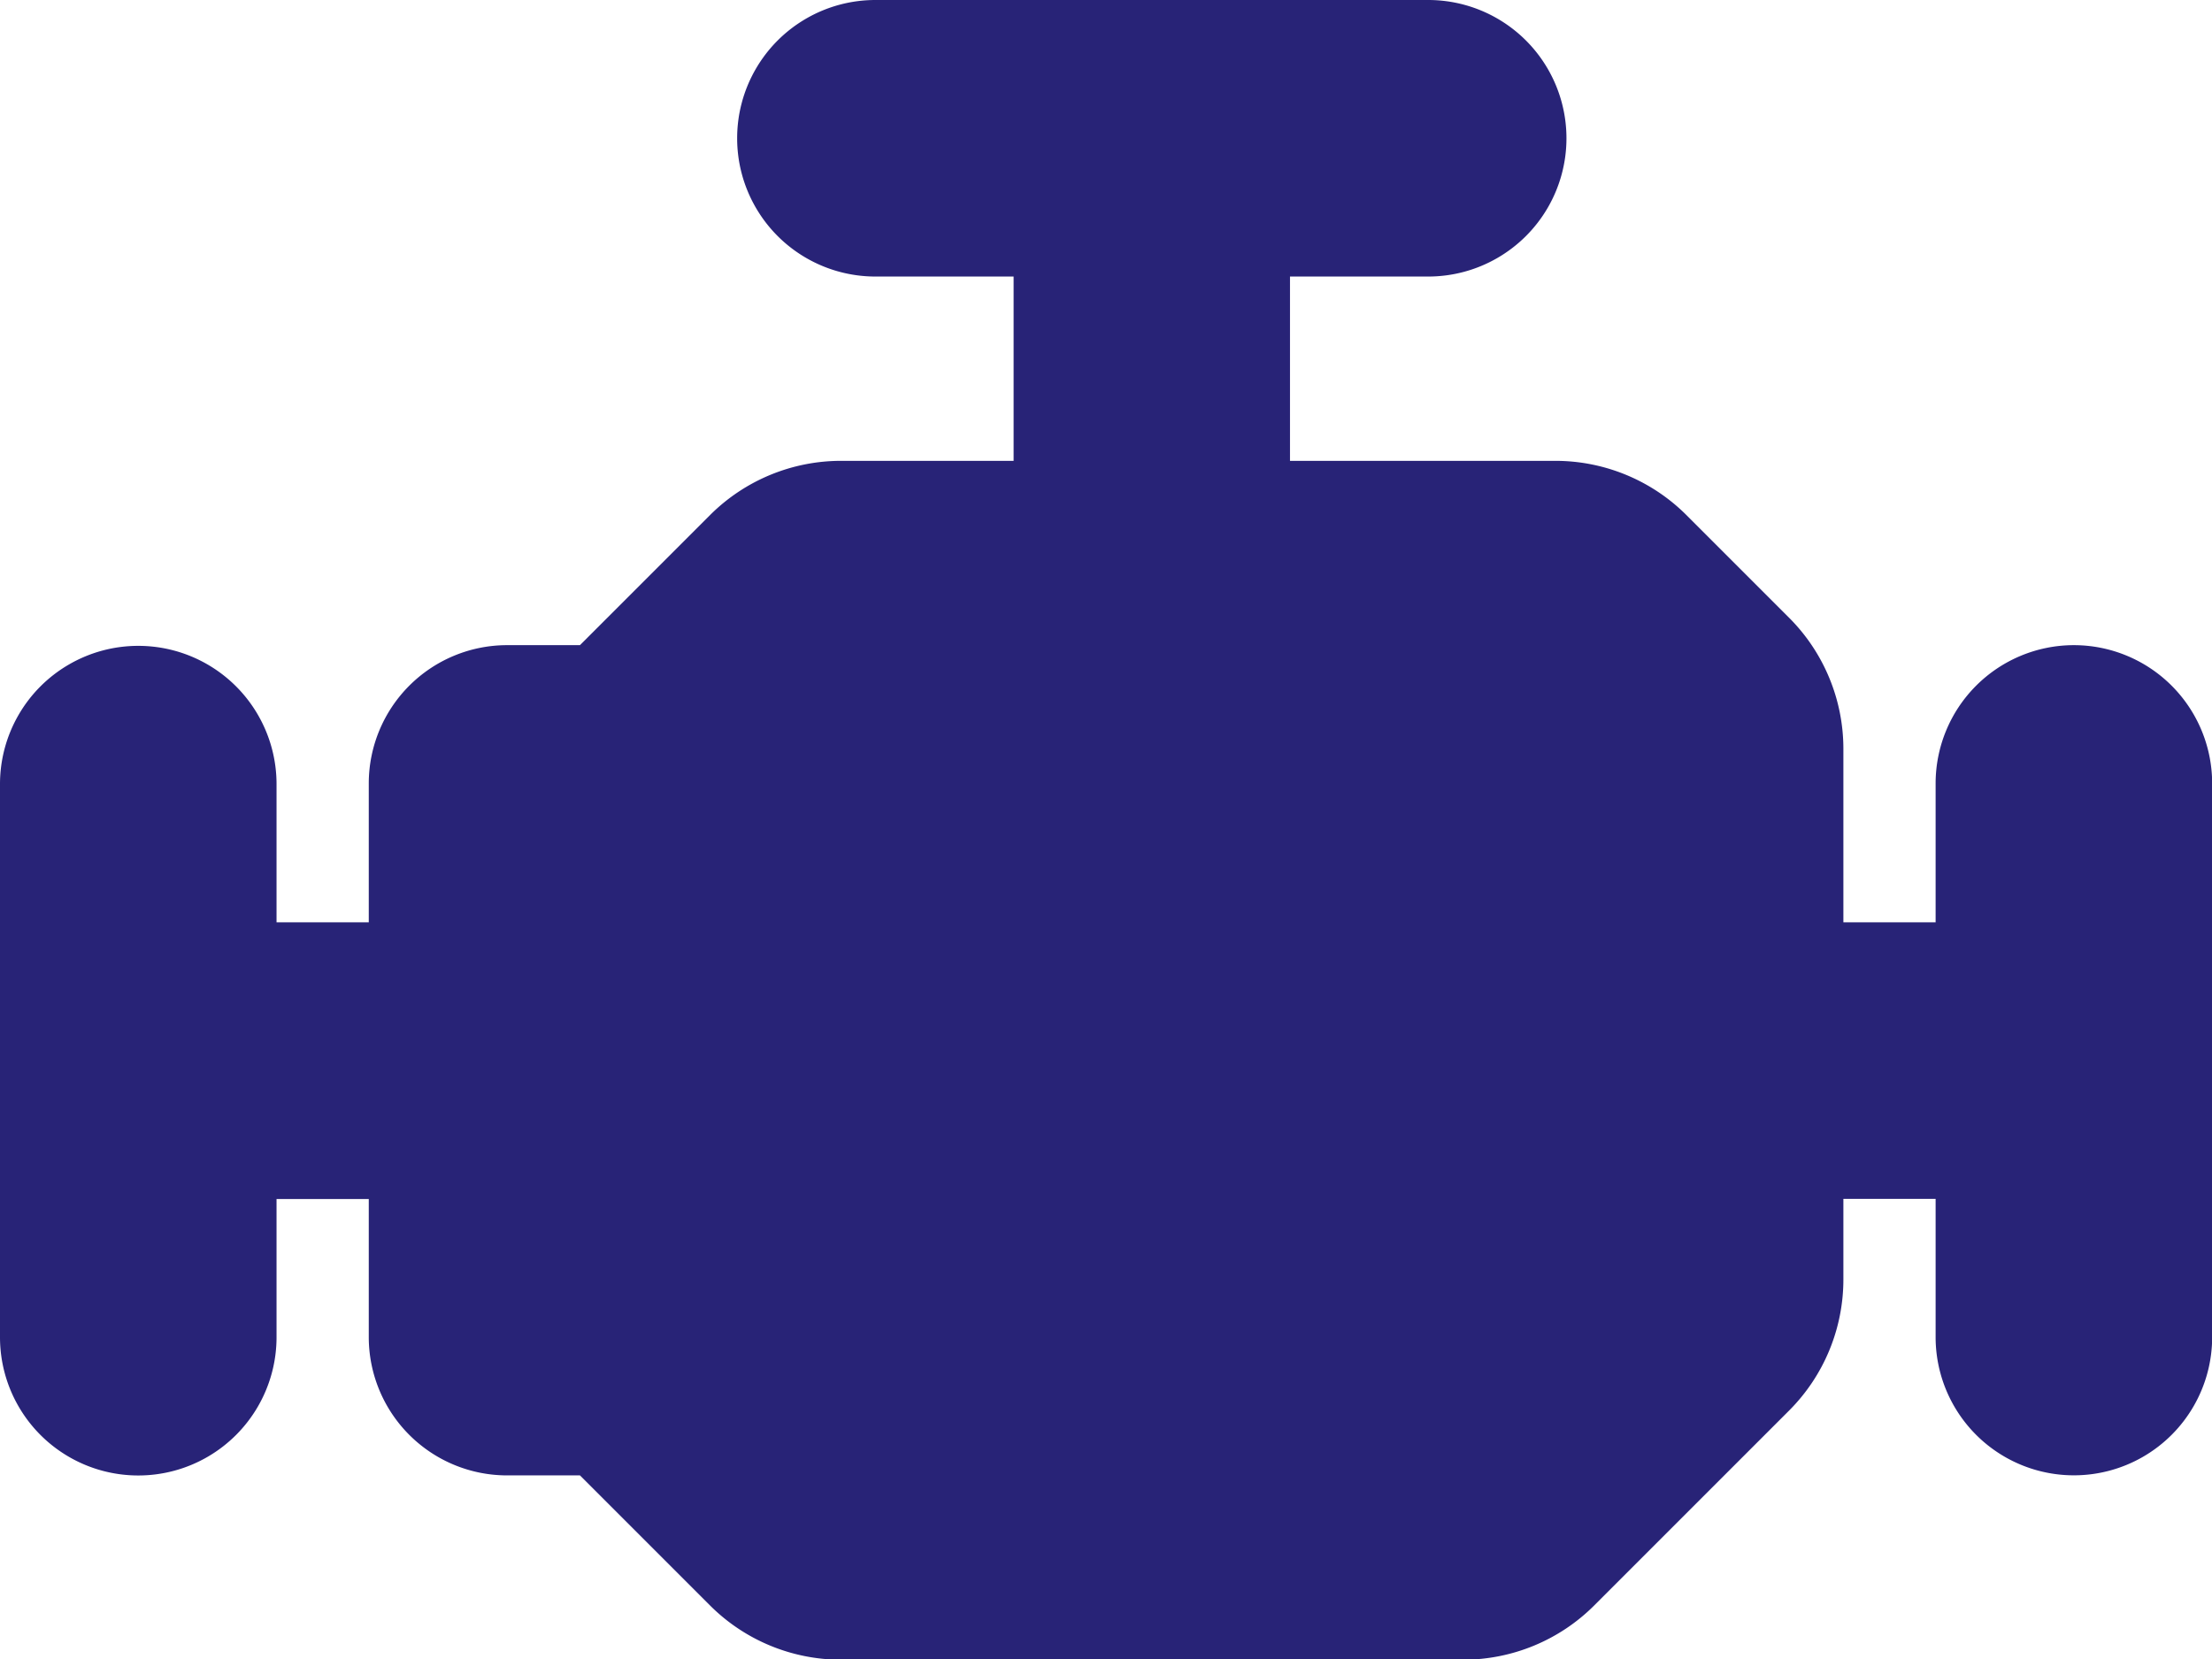 <svg xmlns="http://www.w3.org/2000/svg" width="14.15" height="10.613" viewBox="0 0 14.15 10.613">
  <g id="engine" transform="translate(0 -64)">
    <g id="Group_566" data-name="Group 566" transform="translate(0 64)">
      <path id="Path_8394" data-name="Path 8394" d="M13.266,68.127a.885.885,0,0,0-.884.884V69.9h-.59V68.788a1.186,1.186,0,0,0-.345-.834l-.661-.661a1.186,1.186,0,0,0-.834-.345h-1.7V65.769h.884a.884.884,0,0,0,0-1.769H5.6a.884.884,0,0,0,0,1.769h.884v1.179H5.378a1.186,1.186,0,0,0-.834.345l-.834.834H3.243a.885.885,0,0,0-.884.884V69.9h-.59v-.884a.884.884,0,0,0-1.769,0v3.538a.884.884,0,0,0,1.769,0v-.884h.59v.884a.885.885,0,0,0,.884.884H3.71l.834.834a1.186,1.186,0,0,0,.834.345H9.362a1.186,1.186,0,0,0,.834-.345l1.251-1.251a1.186,1.186,0,0,0,.345-.834v-.518h.59v.884a.884.884,0,1,0,1.769,0V69.011A.885.885,0,0,0,13.266,68.127Z" transform="translate(0 -64)" fill="#282377"/>
    </g>
  </g>
</svg>
